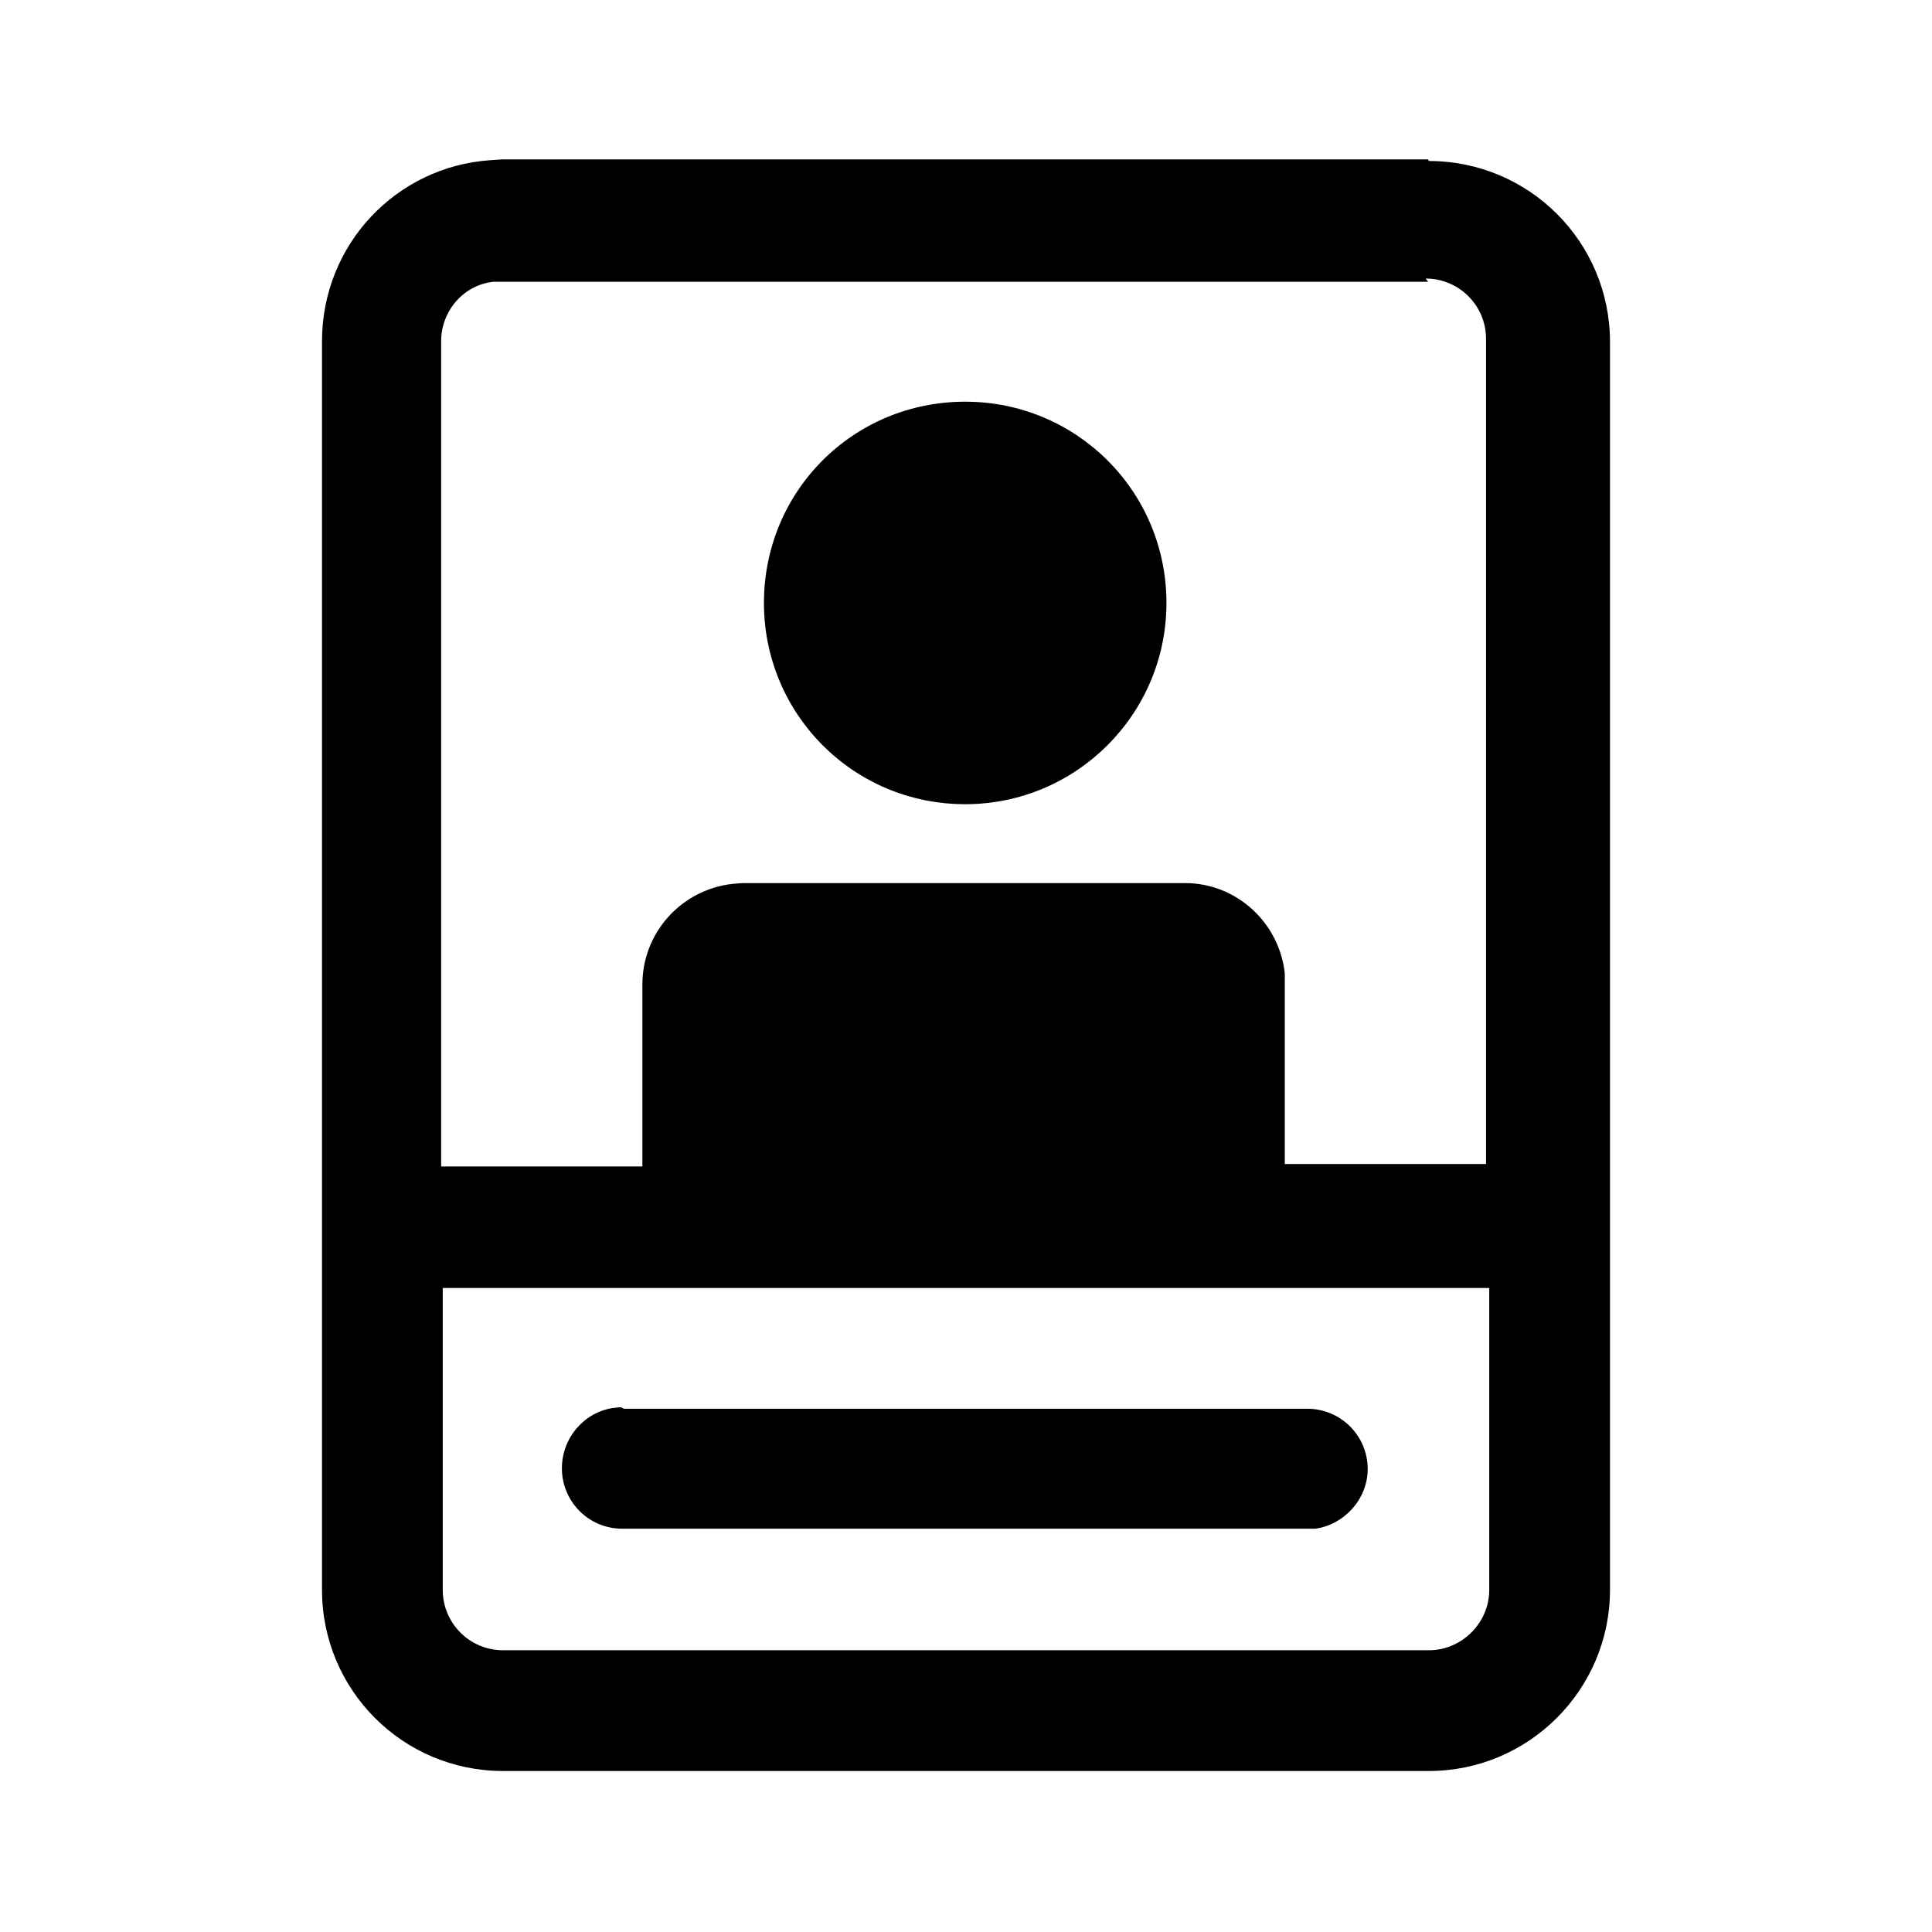 <svg viewBox="0 0 24 24" xmlns="http://www.w3.org/2000/svg"><path fill="currentColor" d="M17.75 2C18.99 2 20 3 20 4.25v15.5c0 1.24-1.01 2.25-2.25 2.25H6.25C5 22 4 20.99 4 19.75V4.24c0-1.2.92-2.17 2.09-2.25l.15-.01h11.5Zm.75 14h-13v3.75c0 .41.33.75.75.75h11.5c.41 0 .75-.34.75-.75v-3.76ZM7.75 17.5h8.49c.41 0 .75.33.75.75 0 .37-.29.69-.65.74l-.11 0h-8.5c-.42 0-.75-.34-.75-.75 0-.38.28-.7.64-.75l.1-.01h8.49 -8.5Zm9.99-14H6.24l-.11 0c-.37.04-.65.36-.65.74v10.25h2.5v-2.26c0-.65.49-1.18 1.12-1.25l.12-.01h5.5c.64 0 1.17.49 1.24 1.12l0 .12v2.25h2.5V4.21c0-.42-.34-.75-.75-.75Zm-5.75 1.49c1.38 0 2.5 1.11 2.5 2.5 0 1.38-1.12 2.5-2.5 2.5 -1.39 0-2.5-1.12-2.5-2.5 0-1.39 1.11-2.5 2.5-2.5Z"/></svg>